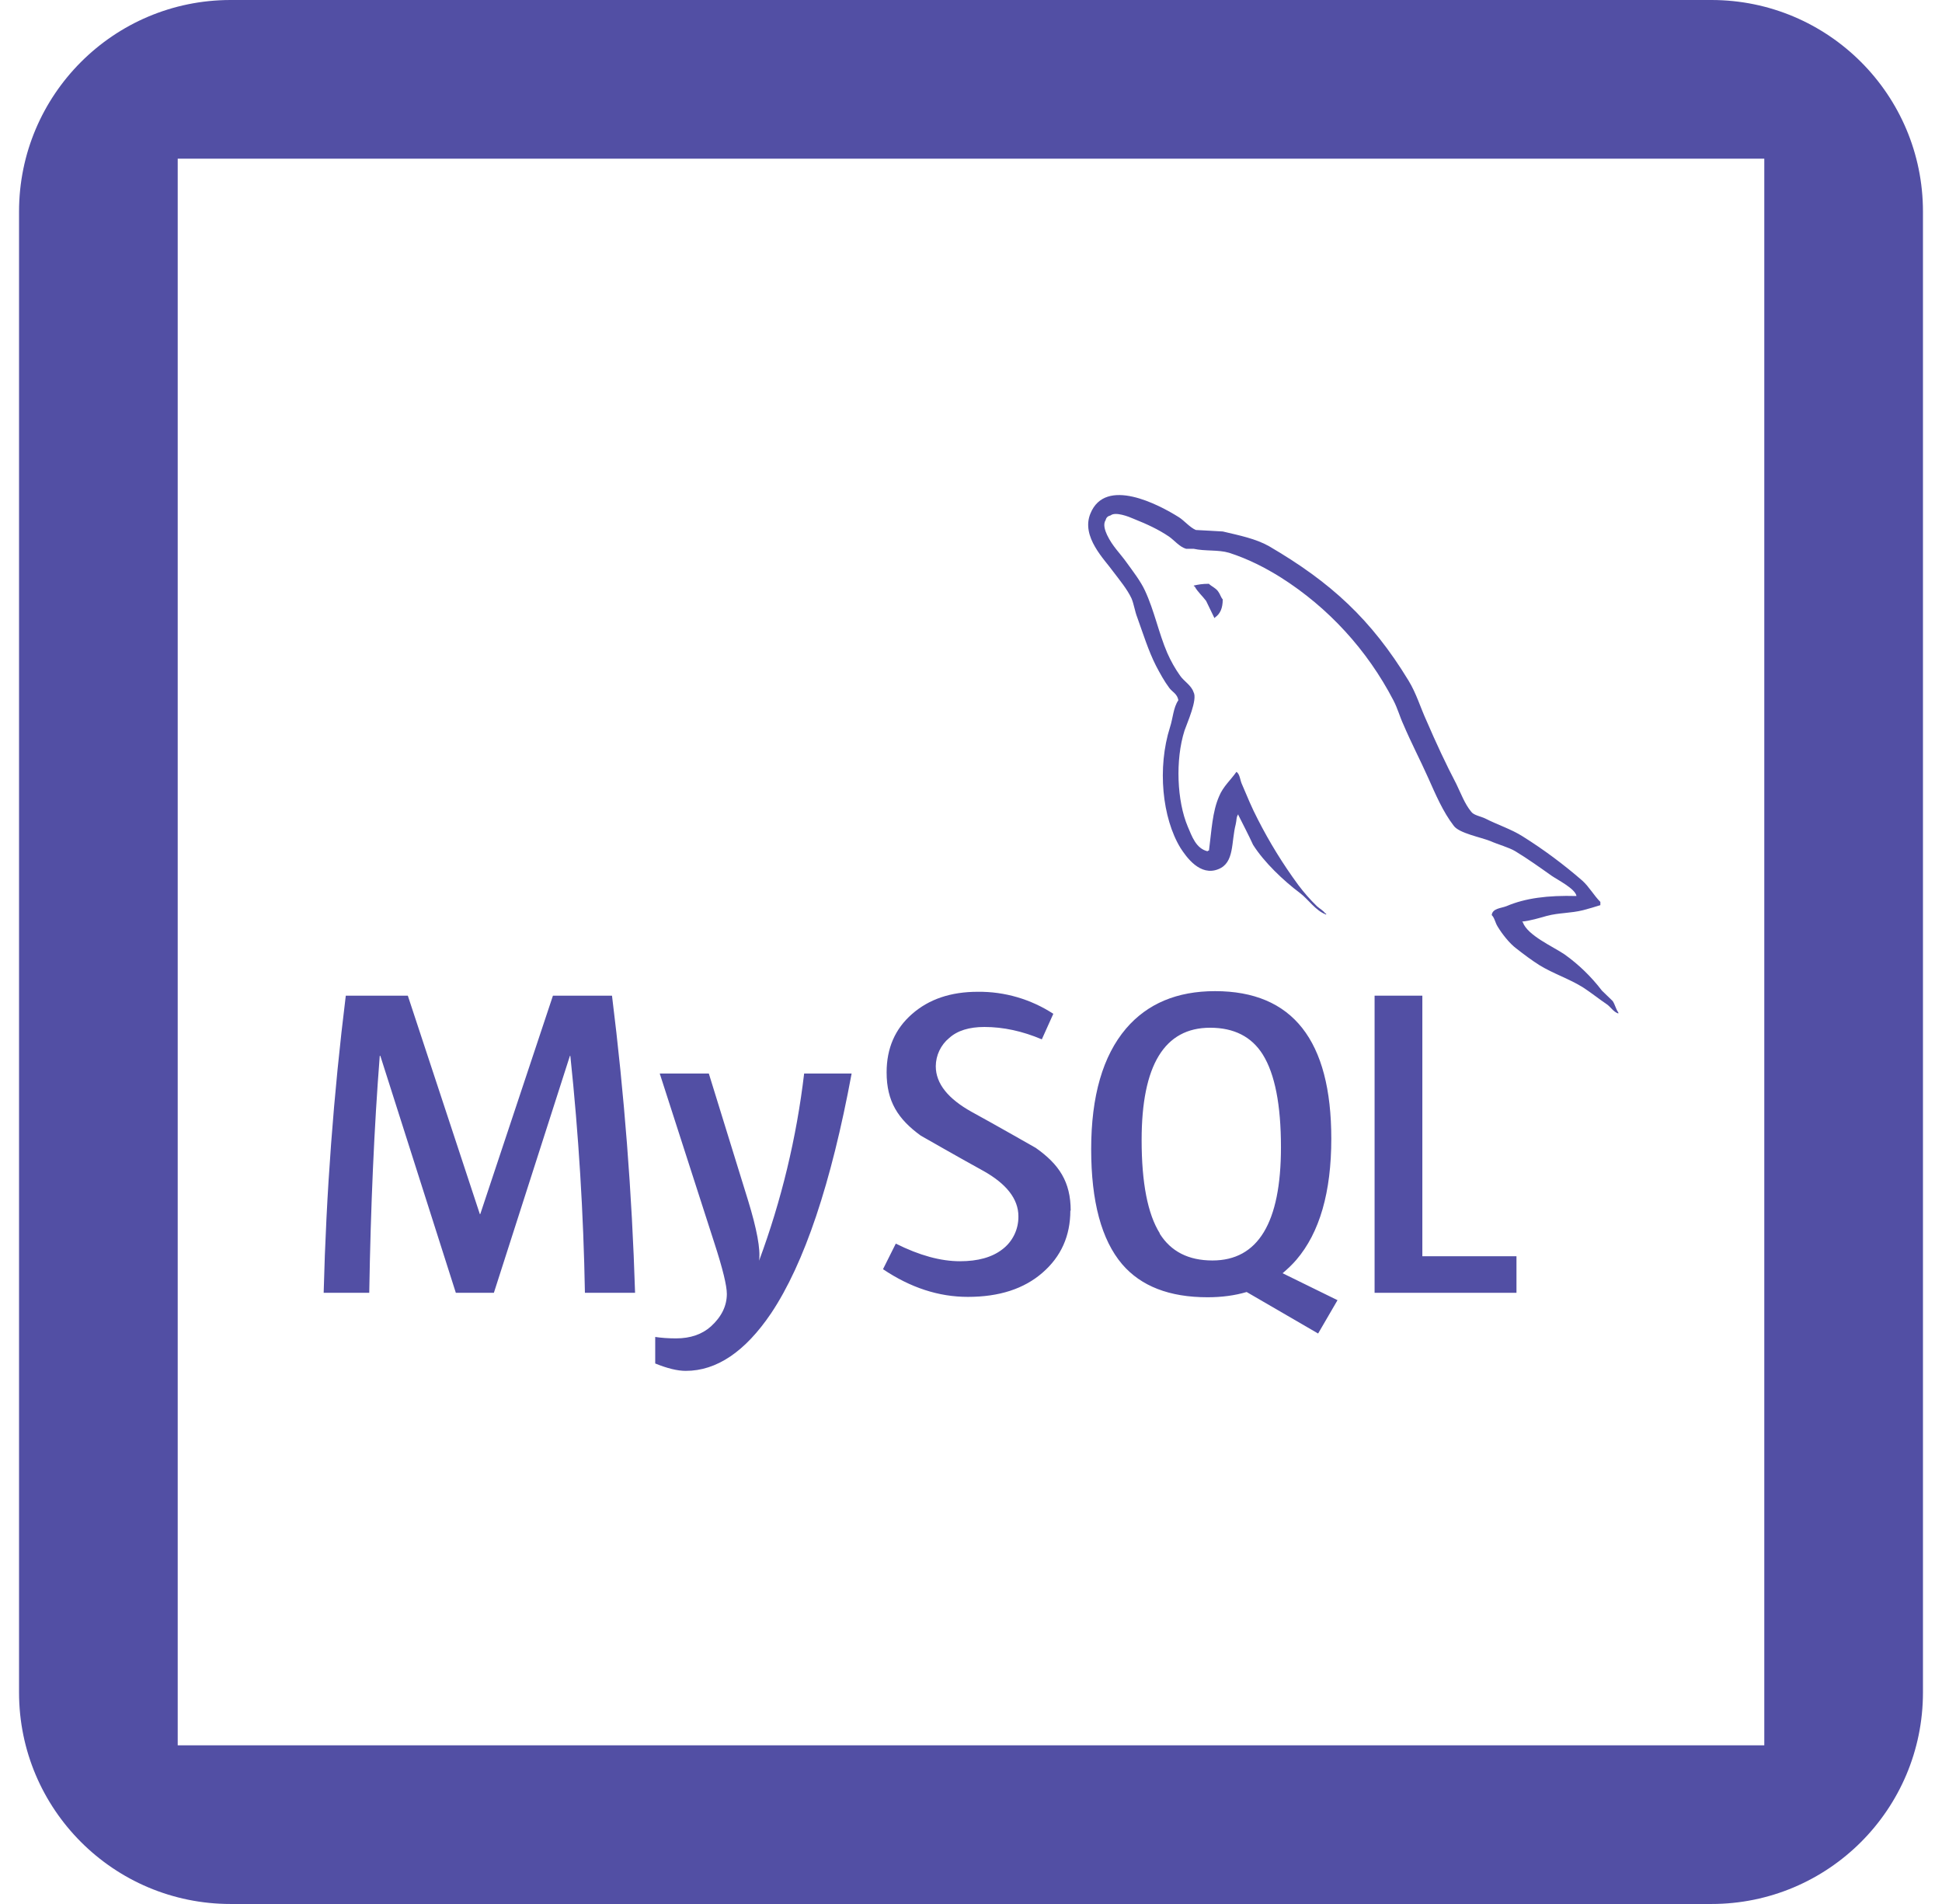 <svg width="51" height="50" viewBox="0 0 51 50" fill="none" xmlns="http://www.w3.org/2000/svg">
<path d="M17.754 35.147C17.547 35.147 17.363 35.133 17.207 35.109V35.806C17.527 35.936 17.792 36 18.009 36C18.82 36 19.568 35.497 20.251 34.487C21.124 33.179 21.829 31.079 22.365 28.192H21.118C20.919 29.873 20.522 31.523 19.935 33.107C19.975 32.806 19.877 32.279 19.645 31.523L18.615 28.192H17.326L18.762 32.647C18.979 33.315 19.088 33.761 19.088 33.979C19.088 34.294 18.949 34.579 18.67 34.833C18.438 35.04 18.133 35.147 17.754 35.147Z" fill="#524FA4"/>
<path d="M36.099 26.147V33.95H39.825V32.99H37.353V26.147H36.099Z" fill="#524FA4"/>
<path d="M9.973 27.727H9.988L11.971 33.95H12.97L14.967 27.727H14.978C15.196 29.795 15.324 31.871 15.361 33.95H16.678C16.597 31.341 16.395 28.737 16.072 26.147H14.521L12.613 31.882H12.601L10.71 26.147H9.081C8.76 28.737 8.566 31.341 8.5 33.95H9.697C9.735 31.668 9.827 29.594 9.973 27.727Z" fill="#524FA4"/>
<path d="M34.962 29.903C34.962 27.321 33.945 26.028 31.909 26.028C30.912 26.028 30.132 26.355 29.571 27.011C28.962 27.728 28.656 28.783 28.656 30.179C28.656 31.55 28.925 32.558 29.469 33.199C29.965 33.778 30.712 34.067 31.712 34.067C32.086 34.067 32.429 34.021 32.739 33.929L34.616 35.019L35.126 34.142H35.122L33.683 33.436C33.81 33.328 33.933 33.213 34.044 33.084C34.657 32.368 34.962 31.307 34.962 29.903ZM31.841 33.101C31.21 33.101 30.75 32.865 30.455 32.395L30.458 32.388C30.14 31.881 29.981 31.061 29.981 29.939C29.981 27.973 30.581 26.989 31.78 26.989C32.408 26.989 32.871 27.225 33.164 27.695C33.481 28.205 33.64 29.016 33.64 30.127C33.64 32.108 33.039 33.101 31.841 33.101ZM27.2 30.144C27.2 30.144 26.075 29.502 25.518 29.199C24.906 28.859 24.575 28.461 24.575 28C24.576 27.858 24.608 27.718 24.669 27.59C24.73 27.462 24.817 27.349 24.926 27.26C25.142 27.064 25.452 26.969 25.853 26.969C26.347 26.969 26.85 27.078 27.36 27.294L27.662 26.623C27.07 26.238 26.381 26.037 25.678 26.045C24.97 26.045 24.396 26.238 23.95 26.63C23.507 27.018 23.284 27.526 23.284 28.161C23.284 28.924 23.582 29.388 24.18 29.822C24.18 29.822 25.277 30.449 25.827 30.75C26.419 31.082 26.745 31.477 26.745 31.942C26.747 32.111 26.71 32.278 26.636 32.429C26.562 32.58 26.454 32.711 26.32 32.811C26.051 33.018 25.681 33.121 25.211 33.121C24.705 33.121 24.146 32.969 23.525 32.658L23.189 33.33C23.91 33.814 24.648 34.057 25.418 34.057C26.241 34.057 26.891 33.846 27.378 33.422C27.866 32.999 28.109 32.454 28.109 31.79L28.118 31.794C28.118 31.034 27.813 30.576 27.2 30.144Z" fill="#524FA4"/>
<path d="M31.74 15.331C31.577 15.331 31.467 15.351 31.352 15.377V15.396H31.372C31.448 15.542 31.579 15.65 31.675 15.781C31.752 15.932 31.817 16.083 31.893 16.232L31.913 16.211C32.046 16.117 32.111 15.968 32.111 15.741C32.055 15.675 32.046 15.608 31.998 15.544C31.942 15.449 31.82 15.403 31.743 15.328L31.74 15.331Z" fill="#524FA4"/>
<path d="M42.068 26.013C41.789 25.648 41.457 25.326 41.083 25.06C40.78 24.855 40.117 24.566 39.992 24.221L39.974 24.201C40.181 24.182 40.427 24.107 40.626 24.051C40.947 23.967 41.242 23.985 41.575 23.902C41.725 23.864 41.877 23.817 42.028 23.77V23.685C41.858 23.515 41.731 23.285 41.555 23.127C41.064 22.7 40.541 22.311 39.991 21.966C39.694 21.776 39.317 21.655 39.004 21.494C38.89 21.438 38.7 21.41 38.635 21.315C38.465 21.109 38.366 20.835 38.246 20.589C37.974 20.07 37.707 19.495 37.471 18.947C37.301 18.578 37.197 18.21 36.989 17.871C36.012 16.267 34.953 15.293 33.326 14.343C32.976 14.146 32.556 14.062 32.113 13.957C31.876 13.945 31.64 13.928 31.405 13.918C31.249 13.852 31.099 13.672 30.965 13.586C30.427 13.247 29.033 12.514 28.637 13.484C28.381 14.096 29.015 14.7 29.234 15.01C29.397 15.226 29.603 15.473 29.716 15.716C29.783 15.88 29.801 16.048 29.868 16.219C30.018 16.635 30.161 17.096 30.359 17.485C30.463 17.682 30.576 17.891 30.709 18.068C30.786 18.171 30.916 18.219 30.946 18.388C30.812 18.581 30.804 18.86 30.727 19.094C30.387 20.162 30.521 21.483 31.002 22.269C31.154 22.503 31.515 23.022 31.998 22.824C32.423 22.654 32.33 22.118 32.452 21.645C32.48 21.532 32.462 21.457 32.52 21.381V21.402C32.653 21.668 32.786 21.92 32.908 22.186C33.2 22.648 33.71 23.129 34.136 23.449C34.363 23.619 34.543 23.912 34.826 24.017V23.988H34.805C34.744 23.906 34.663 23.867 34.587 23.8C34.407 23.625 34.241 23.436 34.091 23.235C33.692 22.692 33.338 22.117 33.032 21.516C32.877 21.22 32.746 20.901 32.622 20.609C32.565 20.497 32.565 20.327 32.47 20.27C32.328 20.475 32.12 20.655 32.017 20.909C31.837 21.316 31.818 21.815 31.75 22.335C31.712 22.345 31.73 22.335 31.712 22.355C31.409 22.282 31.305 21.969 31.192 21.706C30.909 21.036 30.862 19.959 31.107 19.186C31.174 18.989 31.457 18.365 31.344 18.175C31.284 17.996 31.097 17.894 30.994 17.748C30.861 17.56 30.747 17.358 30.654 17.146C30.427 16.619 30.314 16.034 30.067 15.506C29.954 15.262 29.756 15.006 29.594 14.782C29.414 14.527 29.216 14.349 29.073 14.047C29.026 13.944 28.959 13.773 29.035 13.661C29.054 13.585 29.094 13.554 29.168 13.534C29.292 13.432 29.642 13.566 29.766 13.622C30.116 13.763 30.41 13.895 30.703 14.093C30.837 14.187 30.98 14.365 31.15 14.412H31.348C31.651 14.479 31.993 14.432 32.276 14.516C32.779 14.677 33.232 14.911 33.639 15.166C34.887 15.957 35.906 17.07 36.593 18.391C36.706 18.608 36.755 18.808 36.859 19.034C37.057 19.499 37.302 19.969 37.503 20.419C37.702 20.863 37.893 21.317 38.178 21.686C38.319 21.882 38.889 21.986 39.144 22.089C39.332 22.174 39.626 22.252 39.796 22.355C40.121 22.552 40.439 22.779 40.745 22.996C40.901 23.104 41.372 23.34 41.401 23.53C40.643 23.509 40.055 23.586 39.563 23.796C39.422 23.852 39.195 23.852 39.175 24.031C39.253 24.106 39.264 24.228 39.331 24.333C39.444 24.521 39.64 24.774 39.821 24.908C40.019 25.063 40.218 25.213 40.426 25.345C40.794 25.571 41.212 25.704 41.574 25.931C41.779 26.064 41.989 26.232 42.197 26.373C42.3 26.443 42.367 26.571 42.5 26.616V26.588C42.435 26.503 42.415 26.381 42.351 26.287C42.256 26.192 42.161 26.107 42.068 26.013Z" fill="#524FA4"/>
<path fill-rule="evenodd" clip-rule="evenodd" d="M6.056 0C2.987 0 0.5 2.488 0.5 5.556V44.445C0.5 47.513 2.987 50 6.056 50H44.944C48.013 50 50.5 47.513 50.5 44.445V5.556C50.5 2.488 48.013 0 44.944 0H6.056ZM4.667 45.834V4.167H46.333V45.834H4.667Z" fill="#524FA4"/>
</svg>
